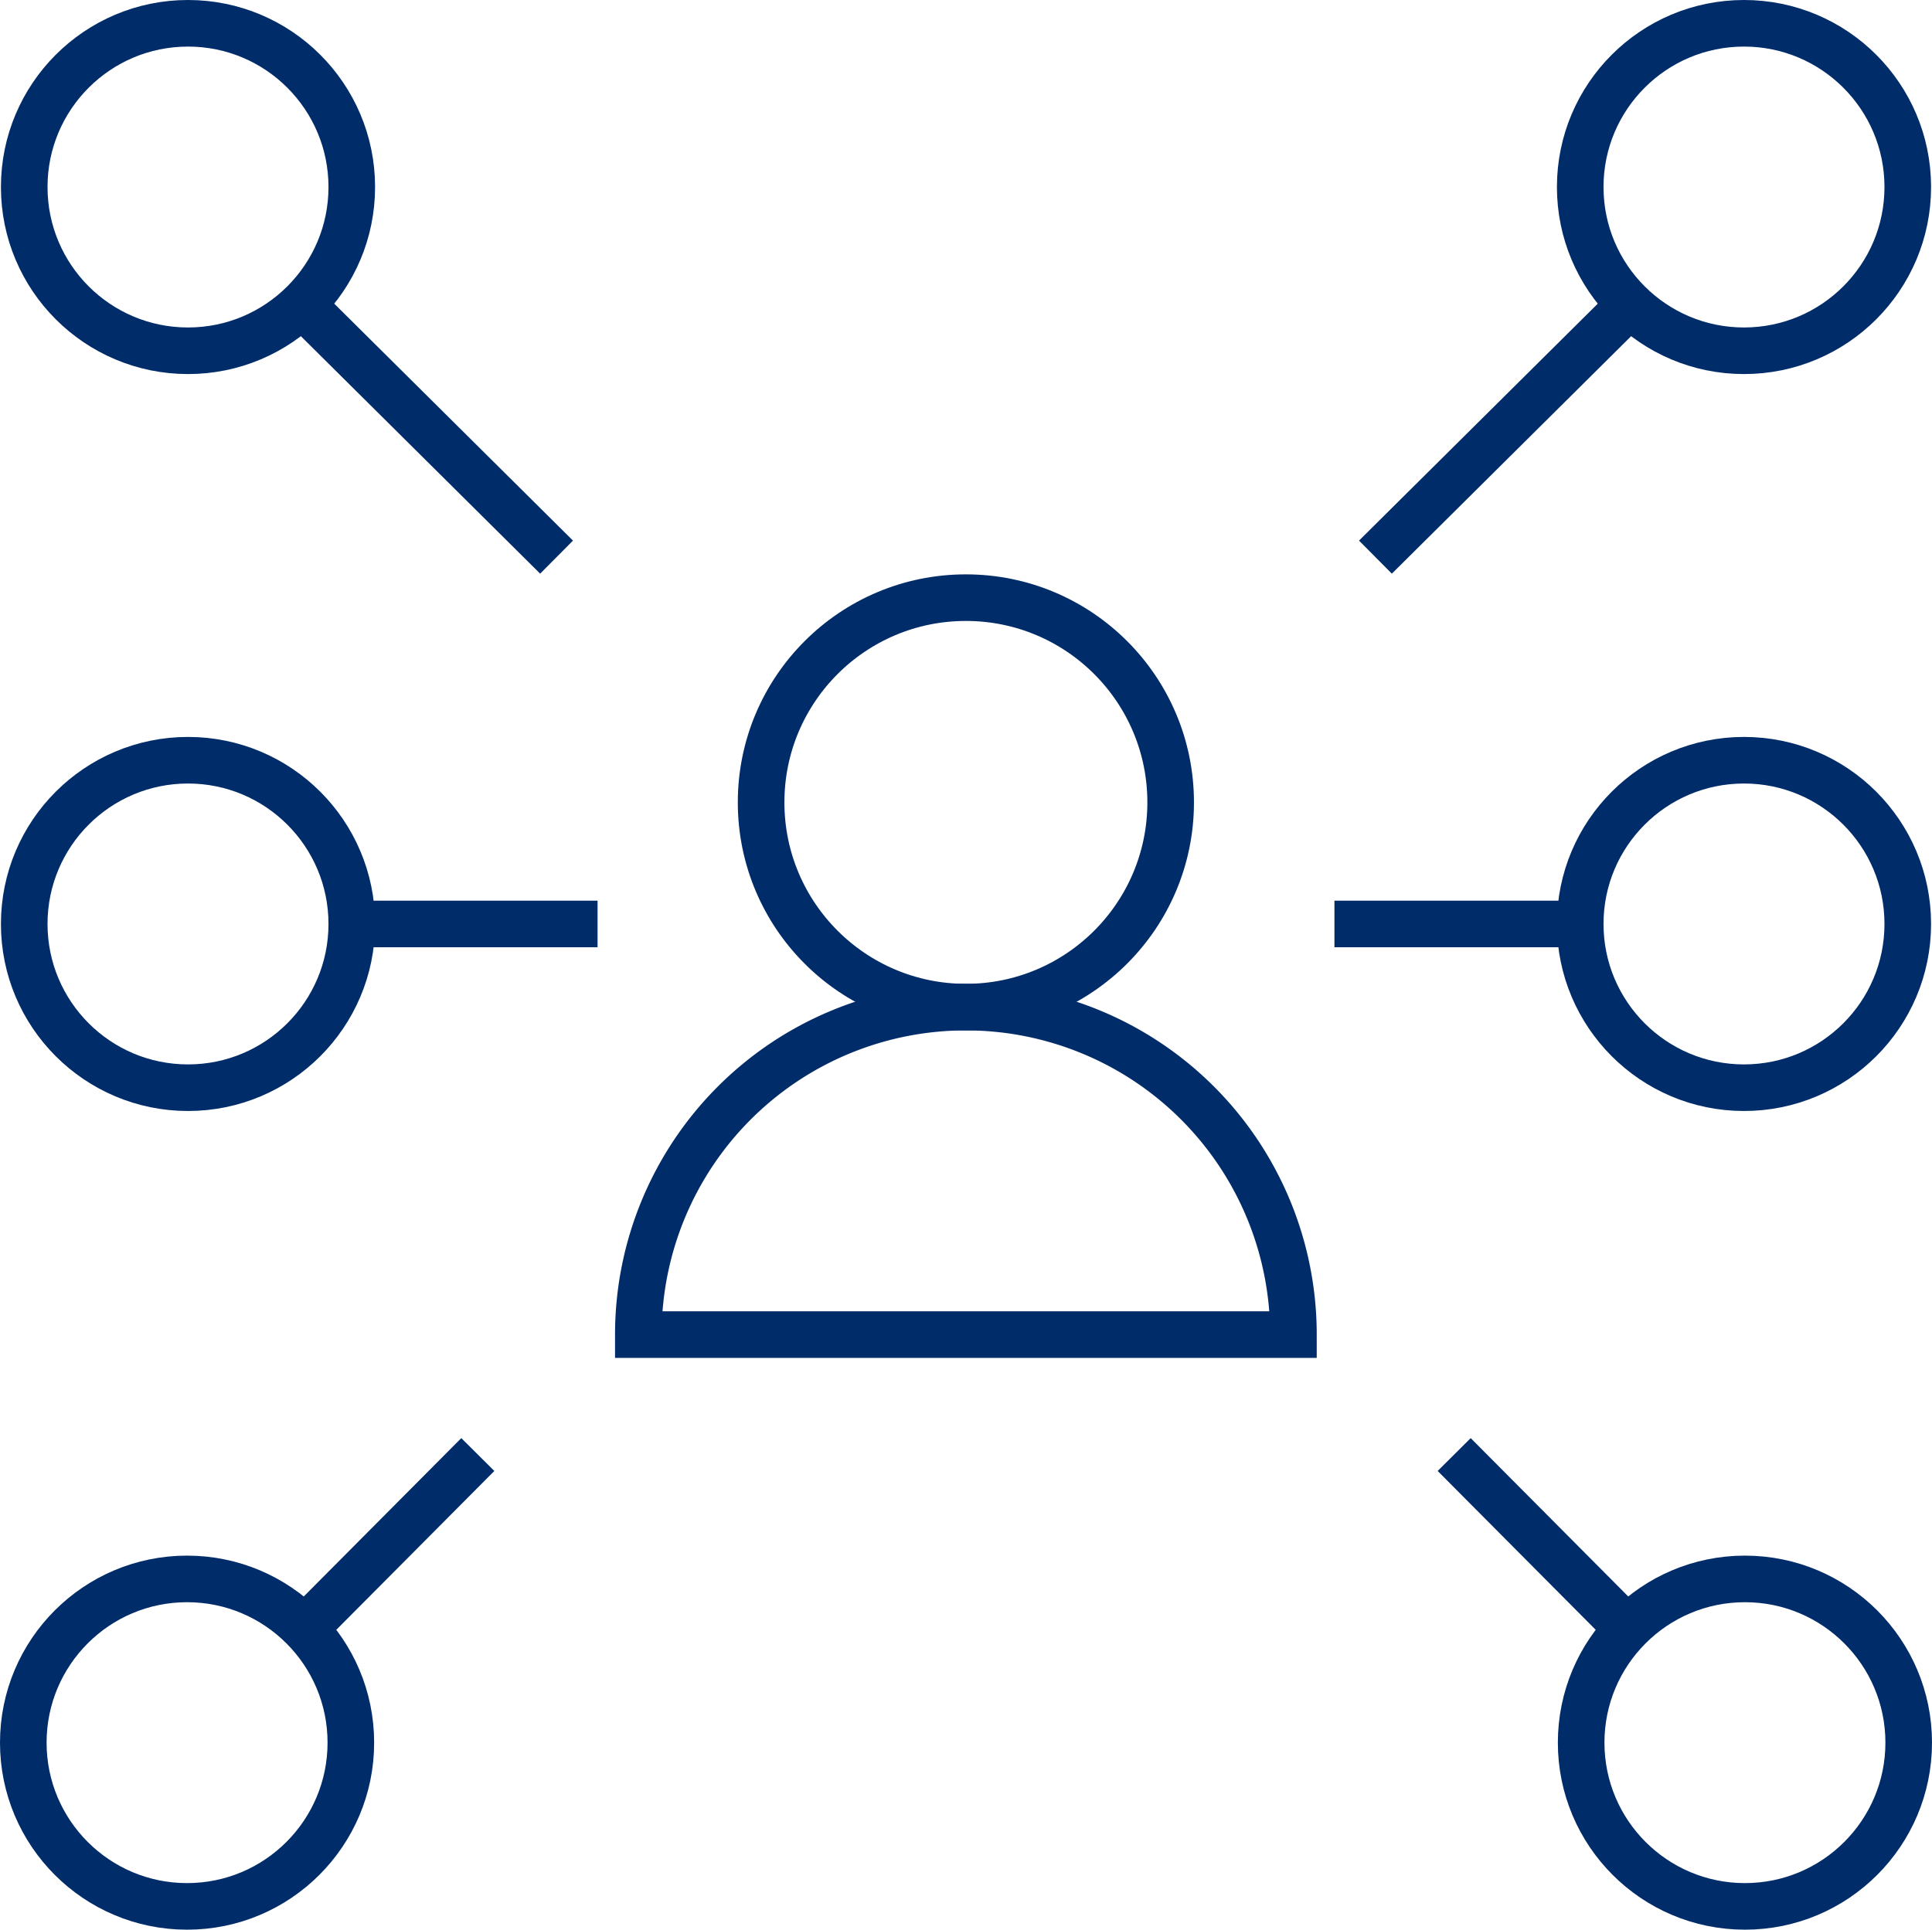 <?xml version="1.0" encoding="UTF-8"?> <svg xmlns="http://www.w3.org/2000/svg" id="Layer_42" data-name="Layer 42" width="82.93" height="82.85" viewBox="0 0 82.93 82.85"><title>Icon-PersonNobs</title><circle cx="41.46" cy="34.45" r="8.79" fill="none" stroke="#002c6a" stroke-miterlimit="10" stroke-width="2"></circle><path d="M55.85,57.49H27.73a14.06,14.06,0,0,1,28.12,0Z" transform="translate(-0.33 -0.19)" fill="none" stroke="#002c6a" stroke-miterlimit="10" stroke-width="2"></path><line x1="59.04" y1="23.92" x2="69.97" y2="13.07" fill="none" stroke="#002c6a" stroke-miterlimit="10" stroke-width="2"></line><circle cx="74.86" cy="8.03" r="7.03" fill="none" stroke="#002c6a" stroke-miterlimit="10" stroke-width="2"></circle><line x1="62.42" y1="62.45" x2="69.86" y2="69.93" fill="none" stroke="#002c6a" stroke-miterlimit="10" stroke-width="2"></line><circle cx="74.9" cy="74.82" r="7.03" fill="none" stroke="#002c6a" stroke-miterlimit="10" stroke-width="2"></circle><line x1="23.89" y1="23.92" x2="12.96" y2="13.07" fill="none" stroke="#002c6a" stroke-miterlimit="10" stroke-width="2"></line><circle cx="8.07" cy="8.03" r="7.03" fill="none" stroke="#002c6a" stroke-miterlimit="10" stroke-width="2"></circle><line x1="20.51" y1="62.45" x2="13.07" y2="69.93" fill="none" stroke="#002c6a" stroke-miterlimit="10" stroke-width="2"></line><circle cx="8.03" cy="74.82" r="7.03" fill="none" stroke="#002c6a" stroke-miterlimit="10" stroke-width="2"></circle><line x1="57.28" y1="39.67" x2="67.83" y2="39.67" fill="none" stroke="#002c6a" stroke-miterlimit="10" stroke-width="2"></line><circle cx="74.86" cy="39.67" r="7.03" fill="none" stroke="#002c6a" stroke-miterlimit="10" stroke-width="2"></circle><line x1="25.65" y1="39.67" x2="15.1" y2="39.67" fill="none" stroke="#002c6a" stroke-miterlimit="10" stroke-width="2"></line><circle cx="8.07" cy="39.67" r="7.03" fill="none" stroke="#002c6a" stroke-miterlimit="10" stroke-width="2"></circle></svg> 